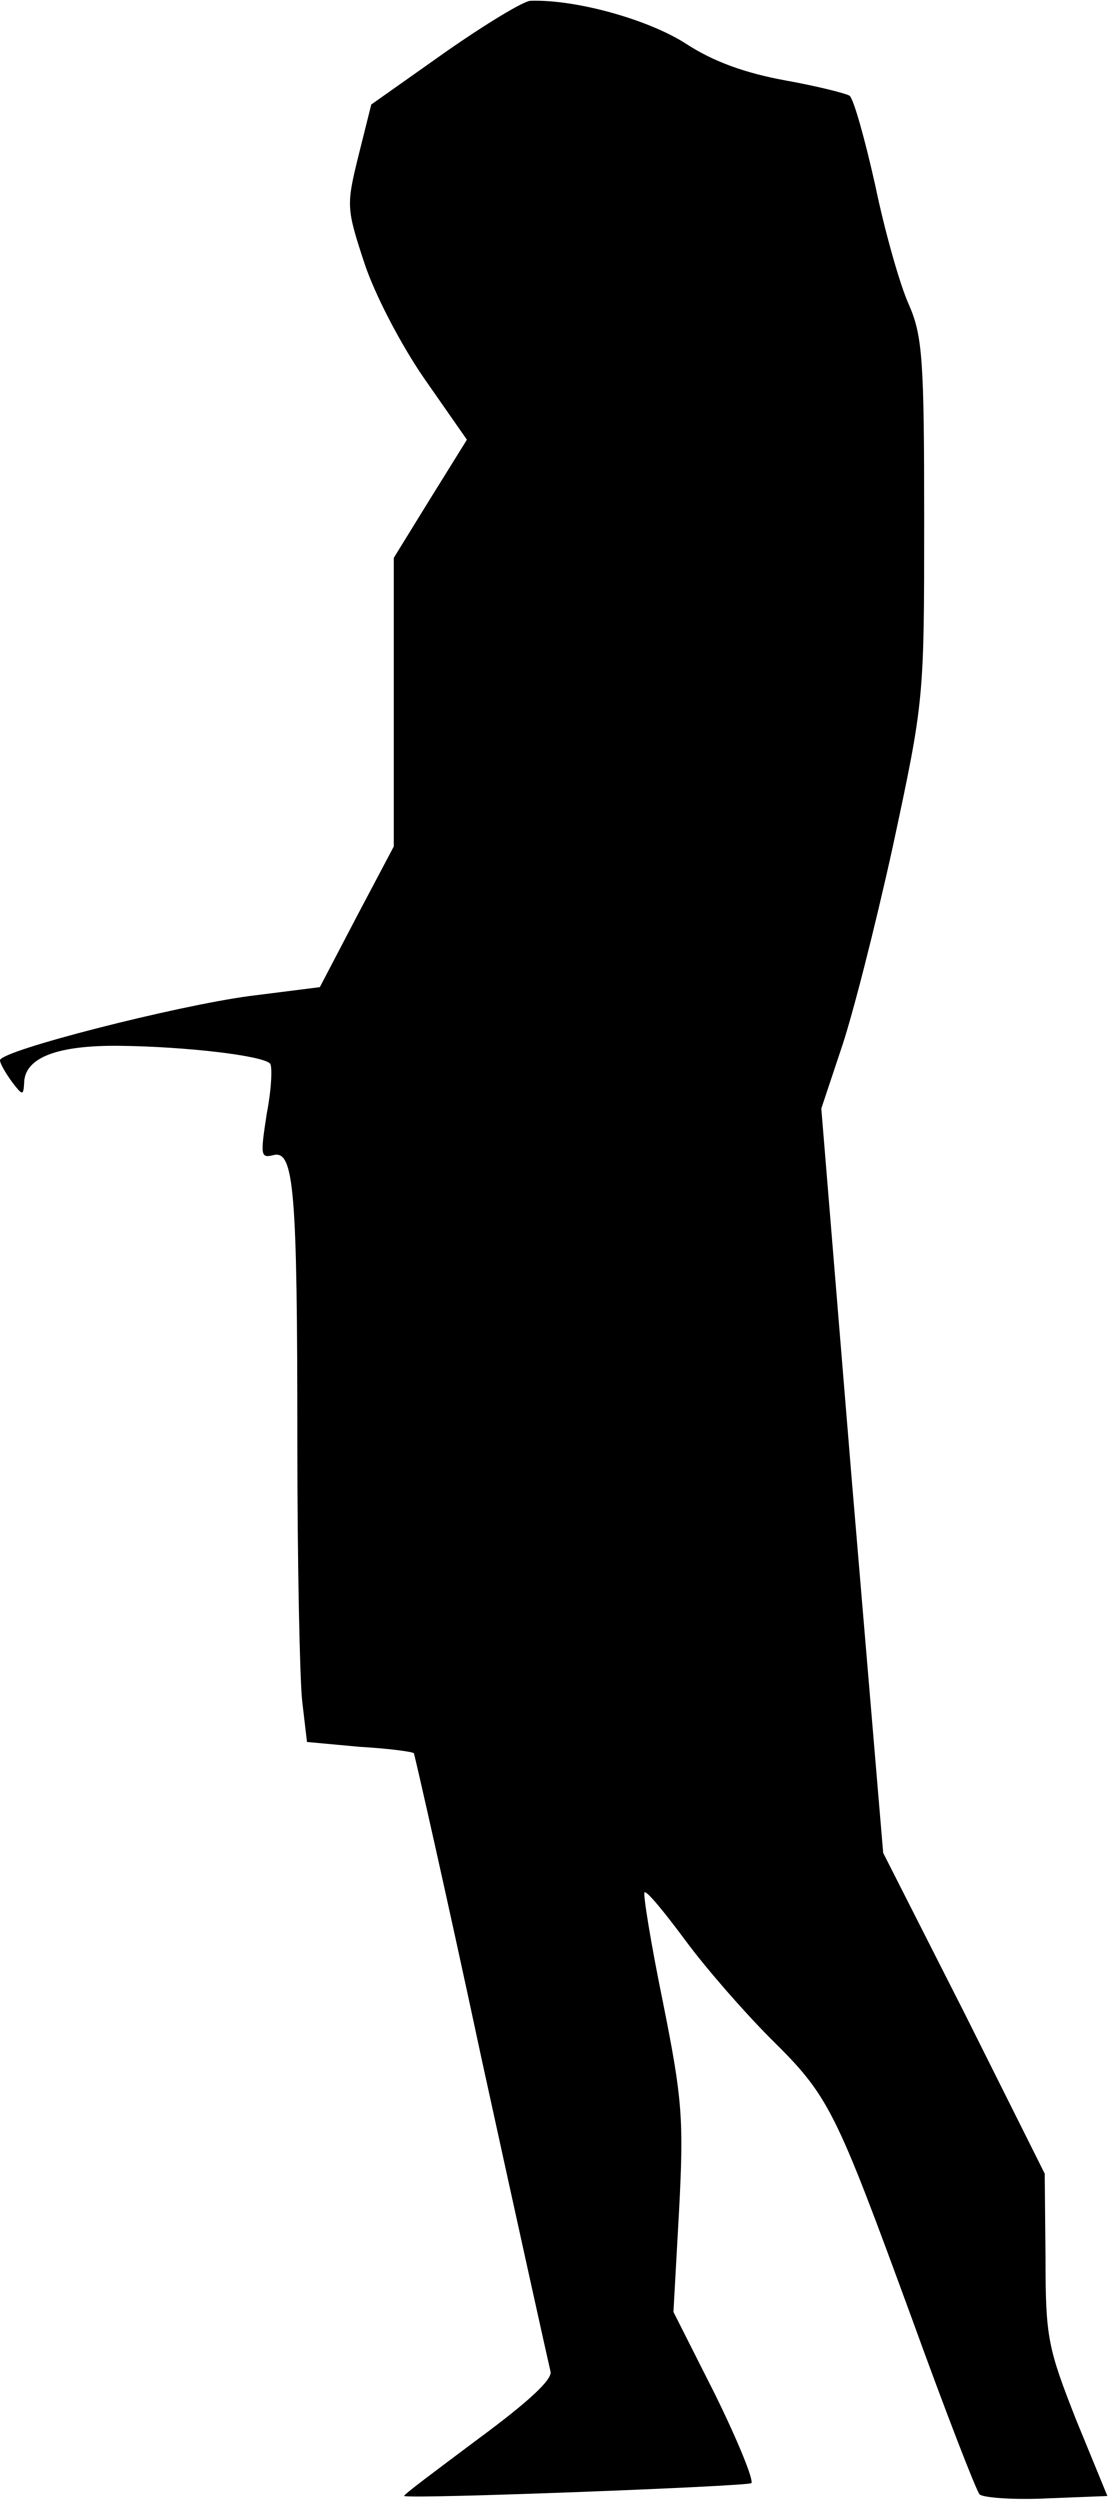 <?xml version="1.0" standalone="no"?>
<!DOCTYPE svg PUBLIC "-//W3C//DTD SVG 20010904//EN"
 "http://www.w3.org/TR/2001/REC-SVG-20010904/DTD/svg10.dtd">
<svg version="1.0" xmlns="http://www.w3.org/2000/svg"
 width="138pt" height="311pt" viewBox="0 0 138 311"
 preserveAspectRatio="xMidYMid meet">
<g transform="translate(0,311) scale(0.1,-0.1)"
fill="#000000" stroke="none">
<path fill="#000000" stroke="none" d="M554 3045 l-92 -65 -16 -64 c-15 -61
-15 -65 7 -132 13 -40 46 -103 75 -145 l53 -76 -46 -74 -45 -73 0 -179 0 -180
-46 -87 -46 -88 -87 -11 c-91 -12 -311 -68 -311 -80 0 -4 7 -16 15 -27 13 -17
14 -17 15 -2 0 32 40 48 120 47 81 -1 176 -12 186 -22 3 -3 2 -31 -4 -62 -8
-52 -8 -56 8 -52 26 7 30 -43 30 -357 0 -149 3 -294 6 -322 l6 -51 65 -6 c35
-2 66 -6 68 -8 1 -2 40 -173 84 -379 45 -206 84 -382 86 -390 3 -10 -29 -39
-90 -84 -52 -39 -94 -70 -92 -71 10 -4 427 12 432 16 3 4 -17 53 -45 110 l-52
103 7 126 c6 114 4 139 -20 259 -15 73 -25 135 -23 137 3 2 25 -25 51 -60 25
-34 73 -89 106 -122 73 -72 80 -87 176 -349 42 -116 80 -214 84 -218 4 -4 42
-7 83 -5 l76 3 -39 95 c-35 89 -38 102 -38 201 l-1 105 -100 200 -101 199 -39
463 -38 463 24 72 c14 40 43 154 65 254 39 182 39 183 39 407 0 198 -2 228
-19 267 -11 24 -30 91 -42 149 -13 58 -27 108 -32 111 -5 3 -41 12 -80 19 -49
9 -89 23 -124 46 -47 30 -137 55 -193 53 -8 0 -56 -29 -106 -64z"/>
</g>
</svg>
